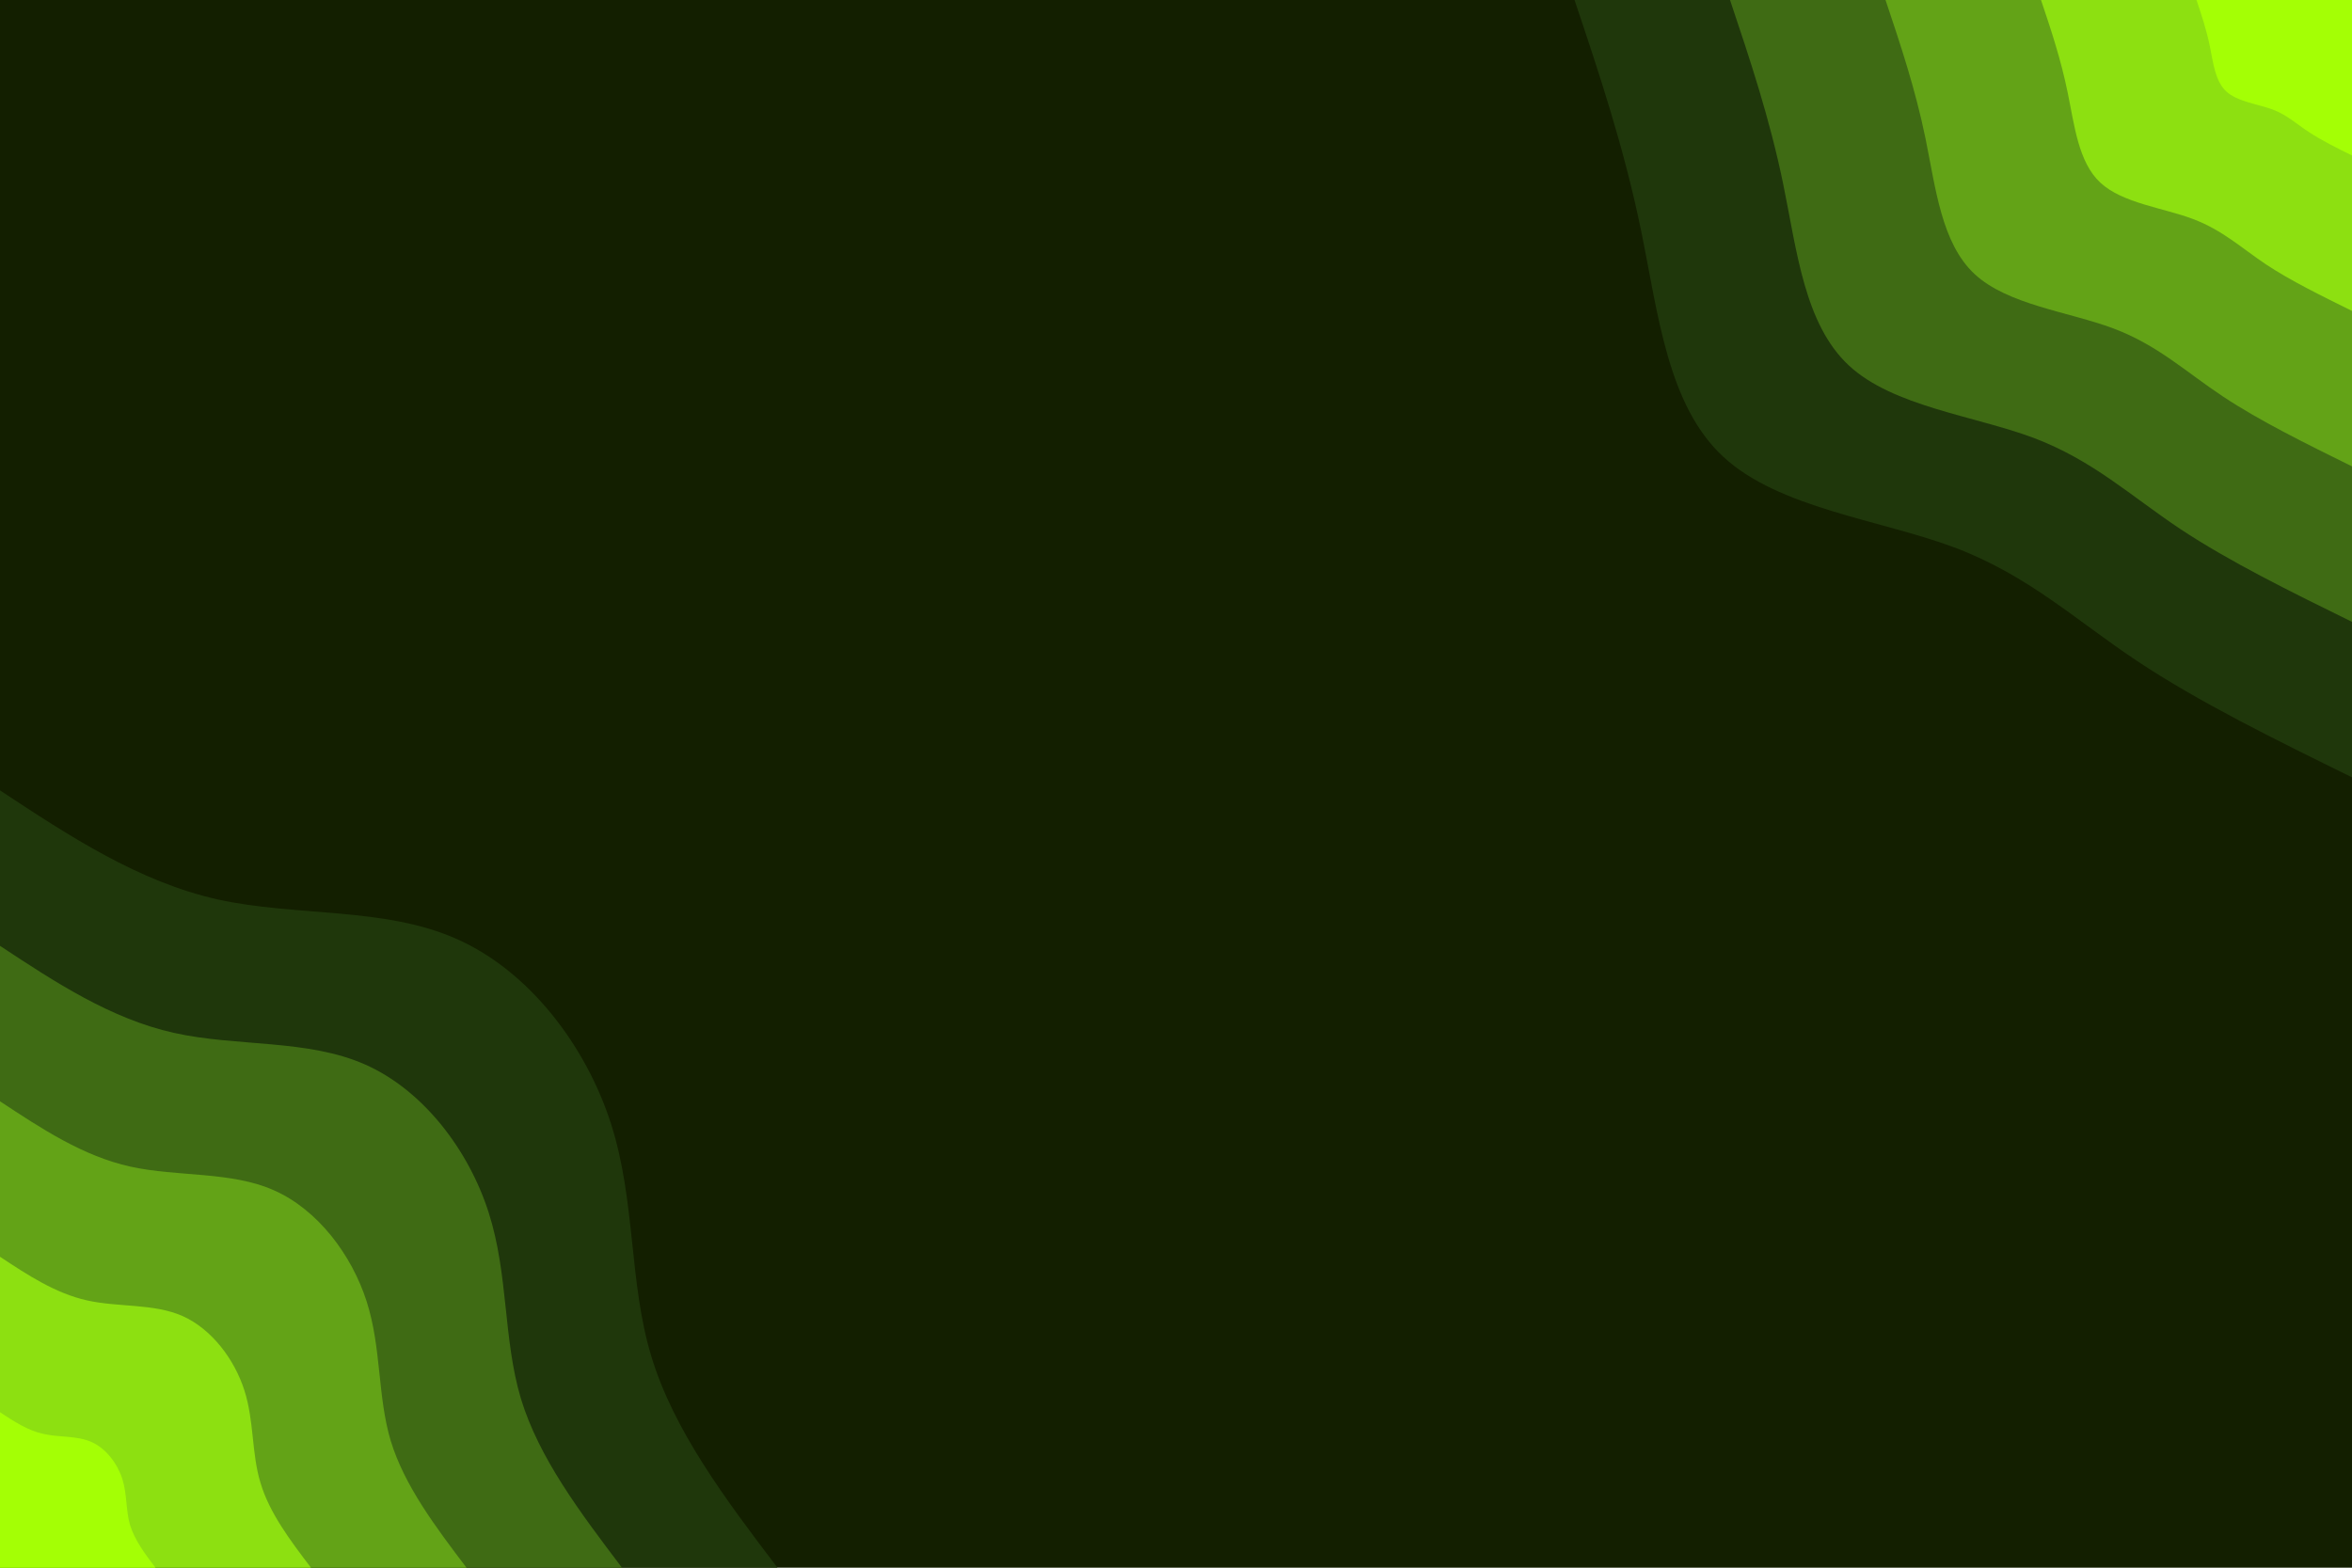 <svg id="visual" viewBox="0 0 900 600" width="900" height="600" xmlns="http://www.w3.org/2000/svg" xmlns:xlink="http://www.w3.org/1999/xlink" version="1.1"><rect x="0" y="0" width="900" height="600" fill="#131f00"></rect><defs><linearGradient id="grad1_0" x1="33.3%" y1="0%" x2="100%" y2="100%"><stop offset="20%" stop-color="#a4ff05" stop-opacity="1"></stop><stop offset="80%" stop-color="#a4ff05" stop-opacity="1"></stop></linearGradient></defs><defs><linearGradient id="grad1_1" x1="33.3%" y1="0%" x2="100%" y2="100%"><stop offset="20%" stop-color="#a4ff05" stop-opacity="1"></stop><stop offset="80%" stop-color="#78c115" stop-opacity="1"></stop></linearGradient></defs><defs><linearGradient id="grad1_2" x1="33.3%" y1="0%" x2="100%" y2="100%"><stop offset="20%" stop-color="#508716" stop-opacity="1"></stop><stop offset="80%" stop-color="#78c115" stop-opacity="1"></stop></linearGradient></defs><defs><linearGradient id="grad1_3" x1="33.3%" y1="0%" x2="100%" y2="100%"><stop offset="20%" stop-color="#508716" stop-opacity="1"></stop><stop offset="80%" stop-color="#2e5010" stop-opacity="1"></stop></linearGradient></defs><defs><linearGradient id="grad1_4" x1="33.3%" y1="0%" x2="100%" y2="100%"><stop offset="20%" stop-color="#131f00" stop-opacity="1"></stop><stop offset="80%" stop-color="#2e5010" stop-opacity="1"></stop></linearGradient></defs><defs><linearGradient id="grad2_0" x1="0%" y1="0%" x2="66.7%" y2="100%"><stop offset="20%" stop-color="#a4ff05" stop-opacity="1"></stop><stop offset="80%" stop-color="#a4ff05" stop-opacity="1"></stop></linearGradient></defs><defs><linearGradient id="grad2_1" x1="0%" y1="0%" x2="66.7%" y2="100%"><stop offset="20%" stop-color="#78c115" stop-opacity="1"></stop><stop offset="80%" stop-color="#a4ff05" stop-opacity="1"></stop></linearGradient></defs><defs><linearGradient id="grad2_2" x1="0%" y1="0%" x2="66.7%" y2="100%"><stop offset="20%" stop-color="#78c115" stop-opacity="1"></stop><stop offset="80%" stop-color="#508716" stop-opacity="1"></stop></linearGradient></defs><defs><linearGradient id="grad2_3" x1="0%" y1="0%" x2="66.7%" y2="100%"><stop offset="20%" stop-color="#2e5010" stop-opacity="1"></stop><stop offset="80%" stop-color="#508716" stop-opacity="1"></stop></linearGradient></defs><defs><linearGradient id="grad2_4" x1="0%" y1="0%" x2="66.7%" y2="100%"><stop offset="20%" stop-color="#2e5010" stop-opacity="1"></stop><stop offset="80%" stop-color="#131f00" stop-opacity="1"></stop></linearGradient></defs><g transform="translate(900, 0)"><path d="M0 297.5C-29.3 283.1 -58.6 268.7 -82.2 253C-105.8 237.3 -123.8 220.2 -152.2 209.5C-180.6 198.9 -219.4 194.5 -240.6 174.8C-261.9 155.1 -265.5 120.1 -272 88.4C-278.5 56.7 -288 28.3 -297.5 0L0 0Z" fill="#1f370b"></path><path d="M0 238C-23.4 226.5 -46.8 215 -65.8 202.4C-84.7 189.8 -99.1 176.2 -121.8 167.6C-144.5 159.1 -175.6 155.6 -192.5 139.9C-209.5 124.1 -212.4 96.1 -217.6 70.7C-222.8 45.3 -230.4 22.7 -238 0L0 0Z" fill="#3f6b14"></path><path d="M0 178.5C-17.6 169.8 -35.1 161.2 -49.3 151.8C-63.5 142.4 -74.3 132.1 -91.3 125.7C-108.4 119.3 -131.7 116.7 -144.4 104.9C-157.1 93.1 -159.3 72 -163.2 53C-167.1 34 -172.8 17 -178.5 0L0 0Z" fill="#63a317"></path><path d="M0 119C-11.7 113.2 -23.4 107.5 -32.9 101.2C-42.3 94.9 -49.5 88.1 -60.9 83.8C-72.3 79.5 -87.8 77.8 -96.3 69.9C-104.7 62.1 -106.2 48 -108.8 35.4C-111.4 22.7 -115.2 11.3 -119 0L0 0Z" fill="#8de011"></path><path d="M0 59.5C-5.9 56.6 -11.7 53.7 -16.4 50.6C-21.2 47.5 -24.8 44 -30.4 41.9C-36.1 39.8 -43.9 38.9 -48.1 35C-52.4 31 -53.1 24 -54.4 17.7C-55.7 11.3 -57.6 5.7 -59.5 0L0 0Z" fill="#a4ff05"></path></g><g transform="translate(0, 600)"><path d="M0 -297.5C26.5 -280 53 -262.6 83.1 -255.8C113.3 -249.1 147.1 -253 174.8 -240.6C202.6 -228.3 224.3 -199.6 233.8 -169.9C243.3 -140.2 240.6 -109.4 249.2 -81C257.8 -52.5 277.6 -26.2 297.5 0L0 0Z" fill="#1f370b"></path><path d="M0 -238C21.2 -224 42.4 -210.1 66.5 -204.7C90.6 -199.3 117.7 -202.4 139.9 -192.5C162.1 -182.6 179.4 -159.7 187 -135.9C194.6 -112.1 192.5 -87.6 199.3 -64.8C206.2 -42 222.1 -21 238 0L0 0Z" fill="#3f6b14"></path><path d="M0 -178.5C15.9 -168 31.8 -157.5 49.9 -153.5C68 -149.5 88.3 -151.8 104.9 -144.4C121.6 -137 134.6 -119.7 140.3 -101.9C146 -84.1 144.4 -65.7 149.5 -48.6C154.7 -31.5 166.6 -15.7 178.5 0L0 0Z" fill="#63a317"></path><path d="M0 -119C10.6 -112 21.2 -105 33.3 -102.3C45.3 -99.6 58.8 -101.2 69.9 -96.3C81 -91.3 89.7 -79.8 93.5 -67.9C97.3 -56.1 96.2 -43.8 99.7 -32.4C103.1 -21 111 -10.5 119 0L0 0Z" fill="#8de011"></path><path d="M0 -59.5C5.3 -56 10.6 -52.5 16.6 -51.2C22.7 -49.8 29.4 -50.6 35 -48.1C40.5 -45.7 44.9 -39.9 46.8 -34C48.7 -28 48.1 -21.9 49.8 -16.2C51.6 -10.5 55.5 -5.2 59.5 0L0 0Z" fill="#a4ff05"></path></g></svg>